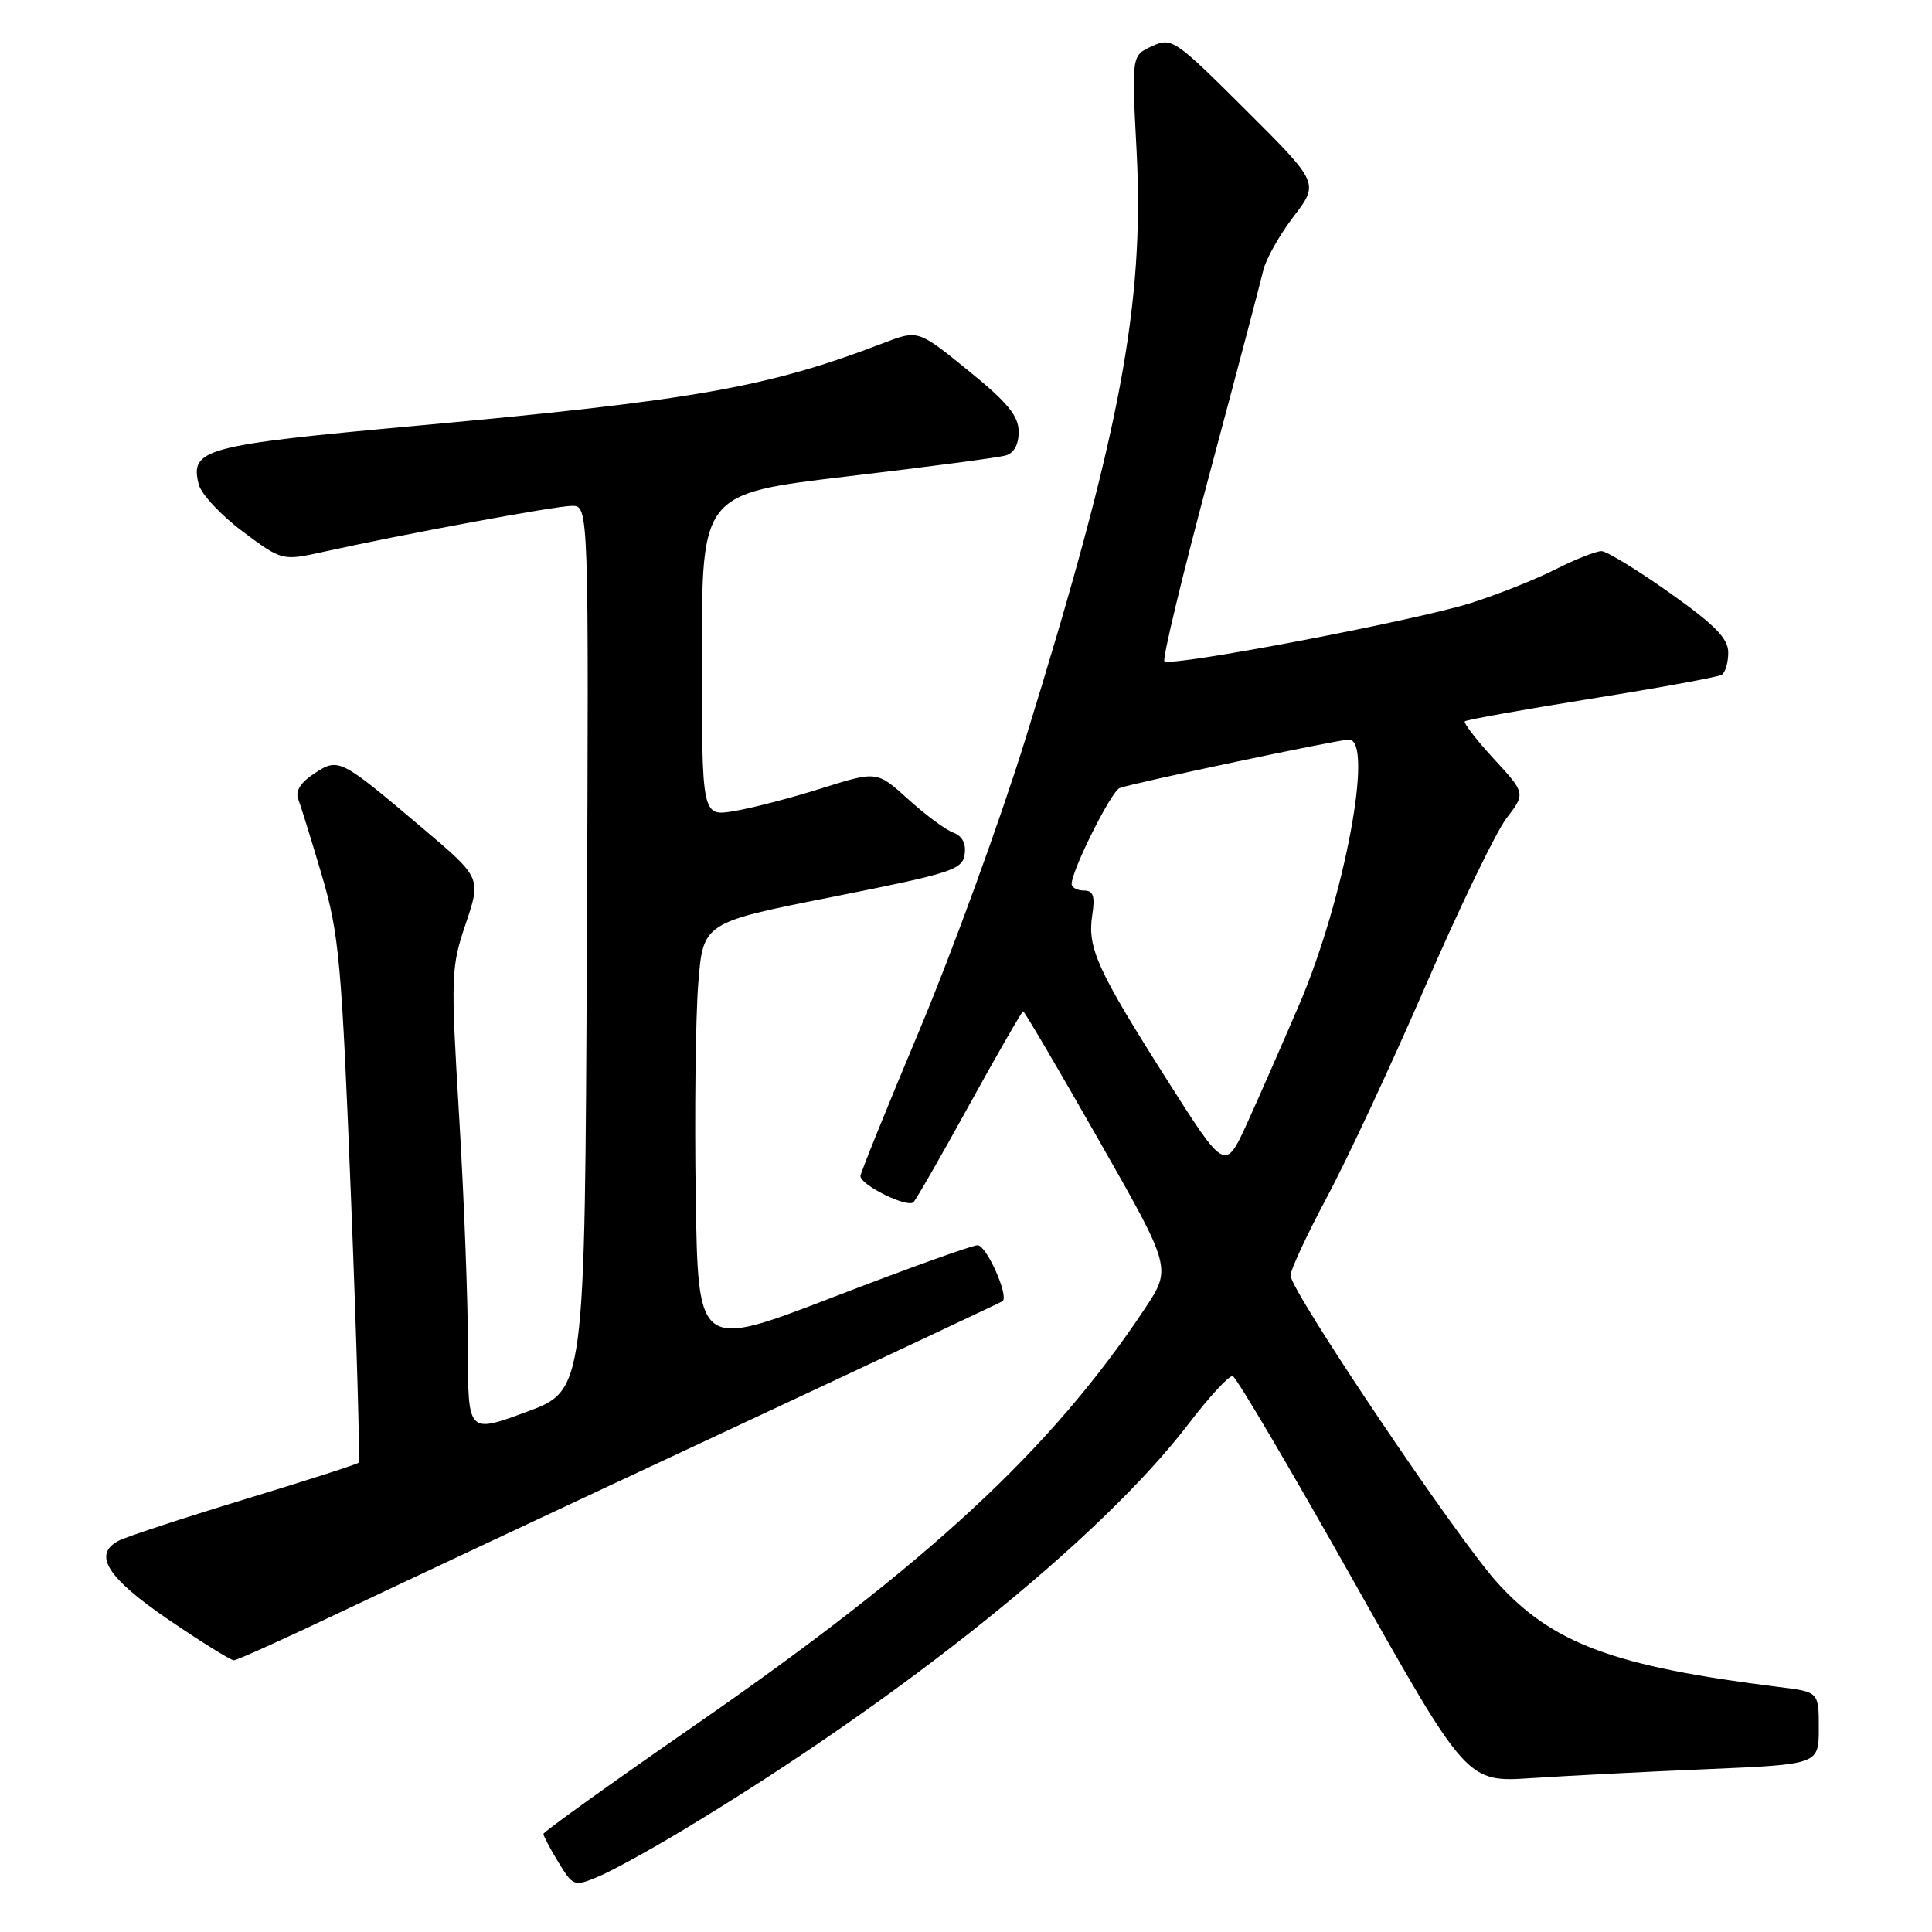 <?xml version="1.0" encoding="UTF-8" standalone="no"?>
<!DOCTYPE svg PUBLIC "-//W3C//DTD SVG 1.1//EN" "http://www.w3.org/Graphics/SVG/1.1/DTD/svg11.dtd" >
<svg xmlns="http://www.w3.org/2000/svg" xmlns:xlink="http://www.w3.org/1999/xlink" version="1.1" viewBox="0 0 256 256">
 <g >
 <path fill="currentColor"
d=" M 90.53 242.48 C 119.72 224.89 145.83 203.90 157.50 188.66 C 160.25 185.06 162.88 182.22 163.34 182.34 C 163.81 182.46 170.98 194.63 179.28 209.37 C 194.38 236.18 194.38 236.18 202.94 235.61 C 207.65 235.30 218.14 234.76 226.25 234.42 C 241.00 233.79 241.00 233.79 241.00 228.99 C 241.00 224.19 241.00 224.19 235.75 223.54 C 213.88 220.82 205.72 217.80 198.39 209.70 C 193.05 203.81 171.00 171.03 171.00 169.00 C 171.00 168.27 173.19 163.57 175.86 158.57 C 178.54 153.56 184.40 140.99 188.89 130.63 C 193.38 120.27 198.20 110.29 199.60 108.45 C 202.15 105.12 202.15 105.12 197.93 100.54 C 195.61 98.02 193.89 95.79 194.10 95.58 C 194.32 95.37 201.88 94.02 210.89 92.57 C 219.90 91.13 227.67 89.71 228.14 89.41 C 228.61 89.12 229.00 87.80 229.00 86.47 C 229.00 84.60 227.26 82.82 221.25 78.56 C 216.99 75.54 212.92 73.05 212.22 73.03 C 211.51 73.01 208.77 74.10 206.13 75.43 C 203.49 76.77 198.44 78.78 194.91 79.90 C 187.47 82.25 155.08 88.41 154.29 87.62 C 154.00 87.33 156.69 76.16 160.27 62.80 C 163.85 49.43 167.05 37.30 167.39 35.83 C 167.72 34.36 169.53 31.15 171.40 28.70 C 174.79 24.26 174.79 24.26 165.07 14.57 C 155.66 5.19 155.26 4.92 152.65 6.12 C 149.94 7.35 149.94 7.35 150.60 19.92 C 151.66 40.37 148.44 57.41 135.85 98.00 C 132.52 108.72 126.24 125.98 121.90 136.34 C 117.55 146.70 114.00 155.48 114.01 155.84 C 114.02 157.03 120.29 160.11 121.04 159.29 C 121.45 158.86 124.81 152.99 128.52 146.25 C 132.24 139.51 135.41 134.00 135.57 134.00 C 135.74 134.00 140.24 141.66 145.57 151.02 C 155.26 168.03 155.26 168.03 151.69 173.41 C 139.31 192.06 122.94 207.22 92.23 228.50 C 81.11 236.20 72.02 242.72 72.01 243.00 C 72.01 243.28 72.90 244.97 74.00 246.77 C 75.95 249.96 76.06 250.00 79.28 248.66 C 81.09 247.90 86.15 245.12 90.53 242.48 Z  M 45.11 213.62 C 52.47 210.12 75.15 199.47 95.50 189.97 C 115.85 180.46 132.66 172.56 132.85 172.41 C 133.71 171.73 130.71 165.00 129.54 165.00 C 128.82 165.00 120.20 168.10 110.37 171.89 C 92.50 178.77 92.50 178.77 92.19 158.64 C 92.02 147.56 92.17 134.84 92.52 130.37 C 93.16 122.24 93.16 122.24 110.33 118.84 C 126.08 115.71 127.53 115.25 127.82 113.21 C 128.03 111.78 127.50 110.76 126.32 110.33 C 125.32 109.97 122.63 107.98 120.35 105.91 C 116.20 102.15 116.20 102.15 108.85 104.46 C 104.81 105.74 99.59 107.09 97.25 107.48 C 93.00 108.18 93.00 108.18 93.00 86.79 C 93.00 65.41 93.00 65.41 112.25 63.13 C 122.84 61.88 132.29 60.63 133.25 60.36 C 134.37 60.04 134.99 58.90 134.98 57.18 C 134.96 55.09 133.48 53.30 128.30 49.10 C 121.65 43.70 121.65 43.70 117.08 45.45 C 101.80 51.32 92.08 53.04 55.12 56.42 C 27.00 58.99 25.15 59.49 26.33 64.17 C 26.65 65.46 29.27 68.27 32.15 70.42 C 37.39 74.33 37.39 74.33 42.95 73.10 C 53.47 70.77 73.50 67.06 75.76 67.03 C 78.02 67.00 78.02 67.00 77.76 125.62 C 77.50 184.24 77.50 184.24 69.75 187.09 C 62.00 189.95 62.00 189.95 62.01 178.72 C 62.01 172.55 61.49 158.71 60.84 147.97 C 59.72 129.24 59.75 128.19 61.72 122.38 C 63.76 116.31 63.76 116.31 55.97 109.72 C 44.99 100.43 44.88 100.38 41.62 102.51 C 39.81 103.70 39.11 104.83 39.52 105.90 C 39.86 106.78 41.27 111.33 42.65 116.00 C 44.94 123.78 45.27 127.41 46.52 158.97 C 47.27 177.93 47.72 193.62 47.51 193.82 C 47.30 194.03 40.47 196.22 32.32 198.70 C 24.17 201.18 16.69 203.64 15.69 204.17 C 12.25 206.00 14.23 209.09 22.37 214.64 C 26.70 217.59 30.58 220.00 30.98 220.00 C 31.39 220.00 37.75 217.13 45.11 213.62 Z  M 154.55 142.95 C 145.39 128.51 144.06 125.59 144.73 121.25 C 145.12 118.72 144.87 118.00 143.61 118.00 C 142.73 118.00 142.00 117.60 142.00 117.12 C 142.00 115.33 147.25 104.84 148.36 104.42 C 150.15 103.75 177.33 98.00 178.74 98.00 C 182.09 98.00 178.15 119.06 172.20 133.00 C 169.96 138.22 166.83 145.36 165.24 148.86 C 162.33 155.21 162.33 155.21 154.55 142.95 Z "/>
</g>
</svg>
